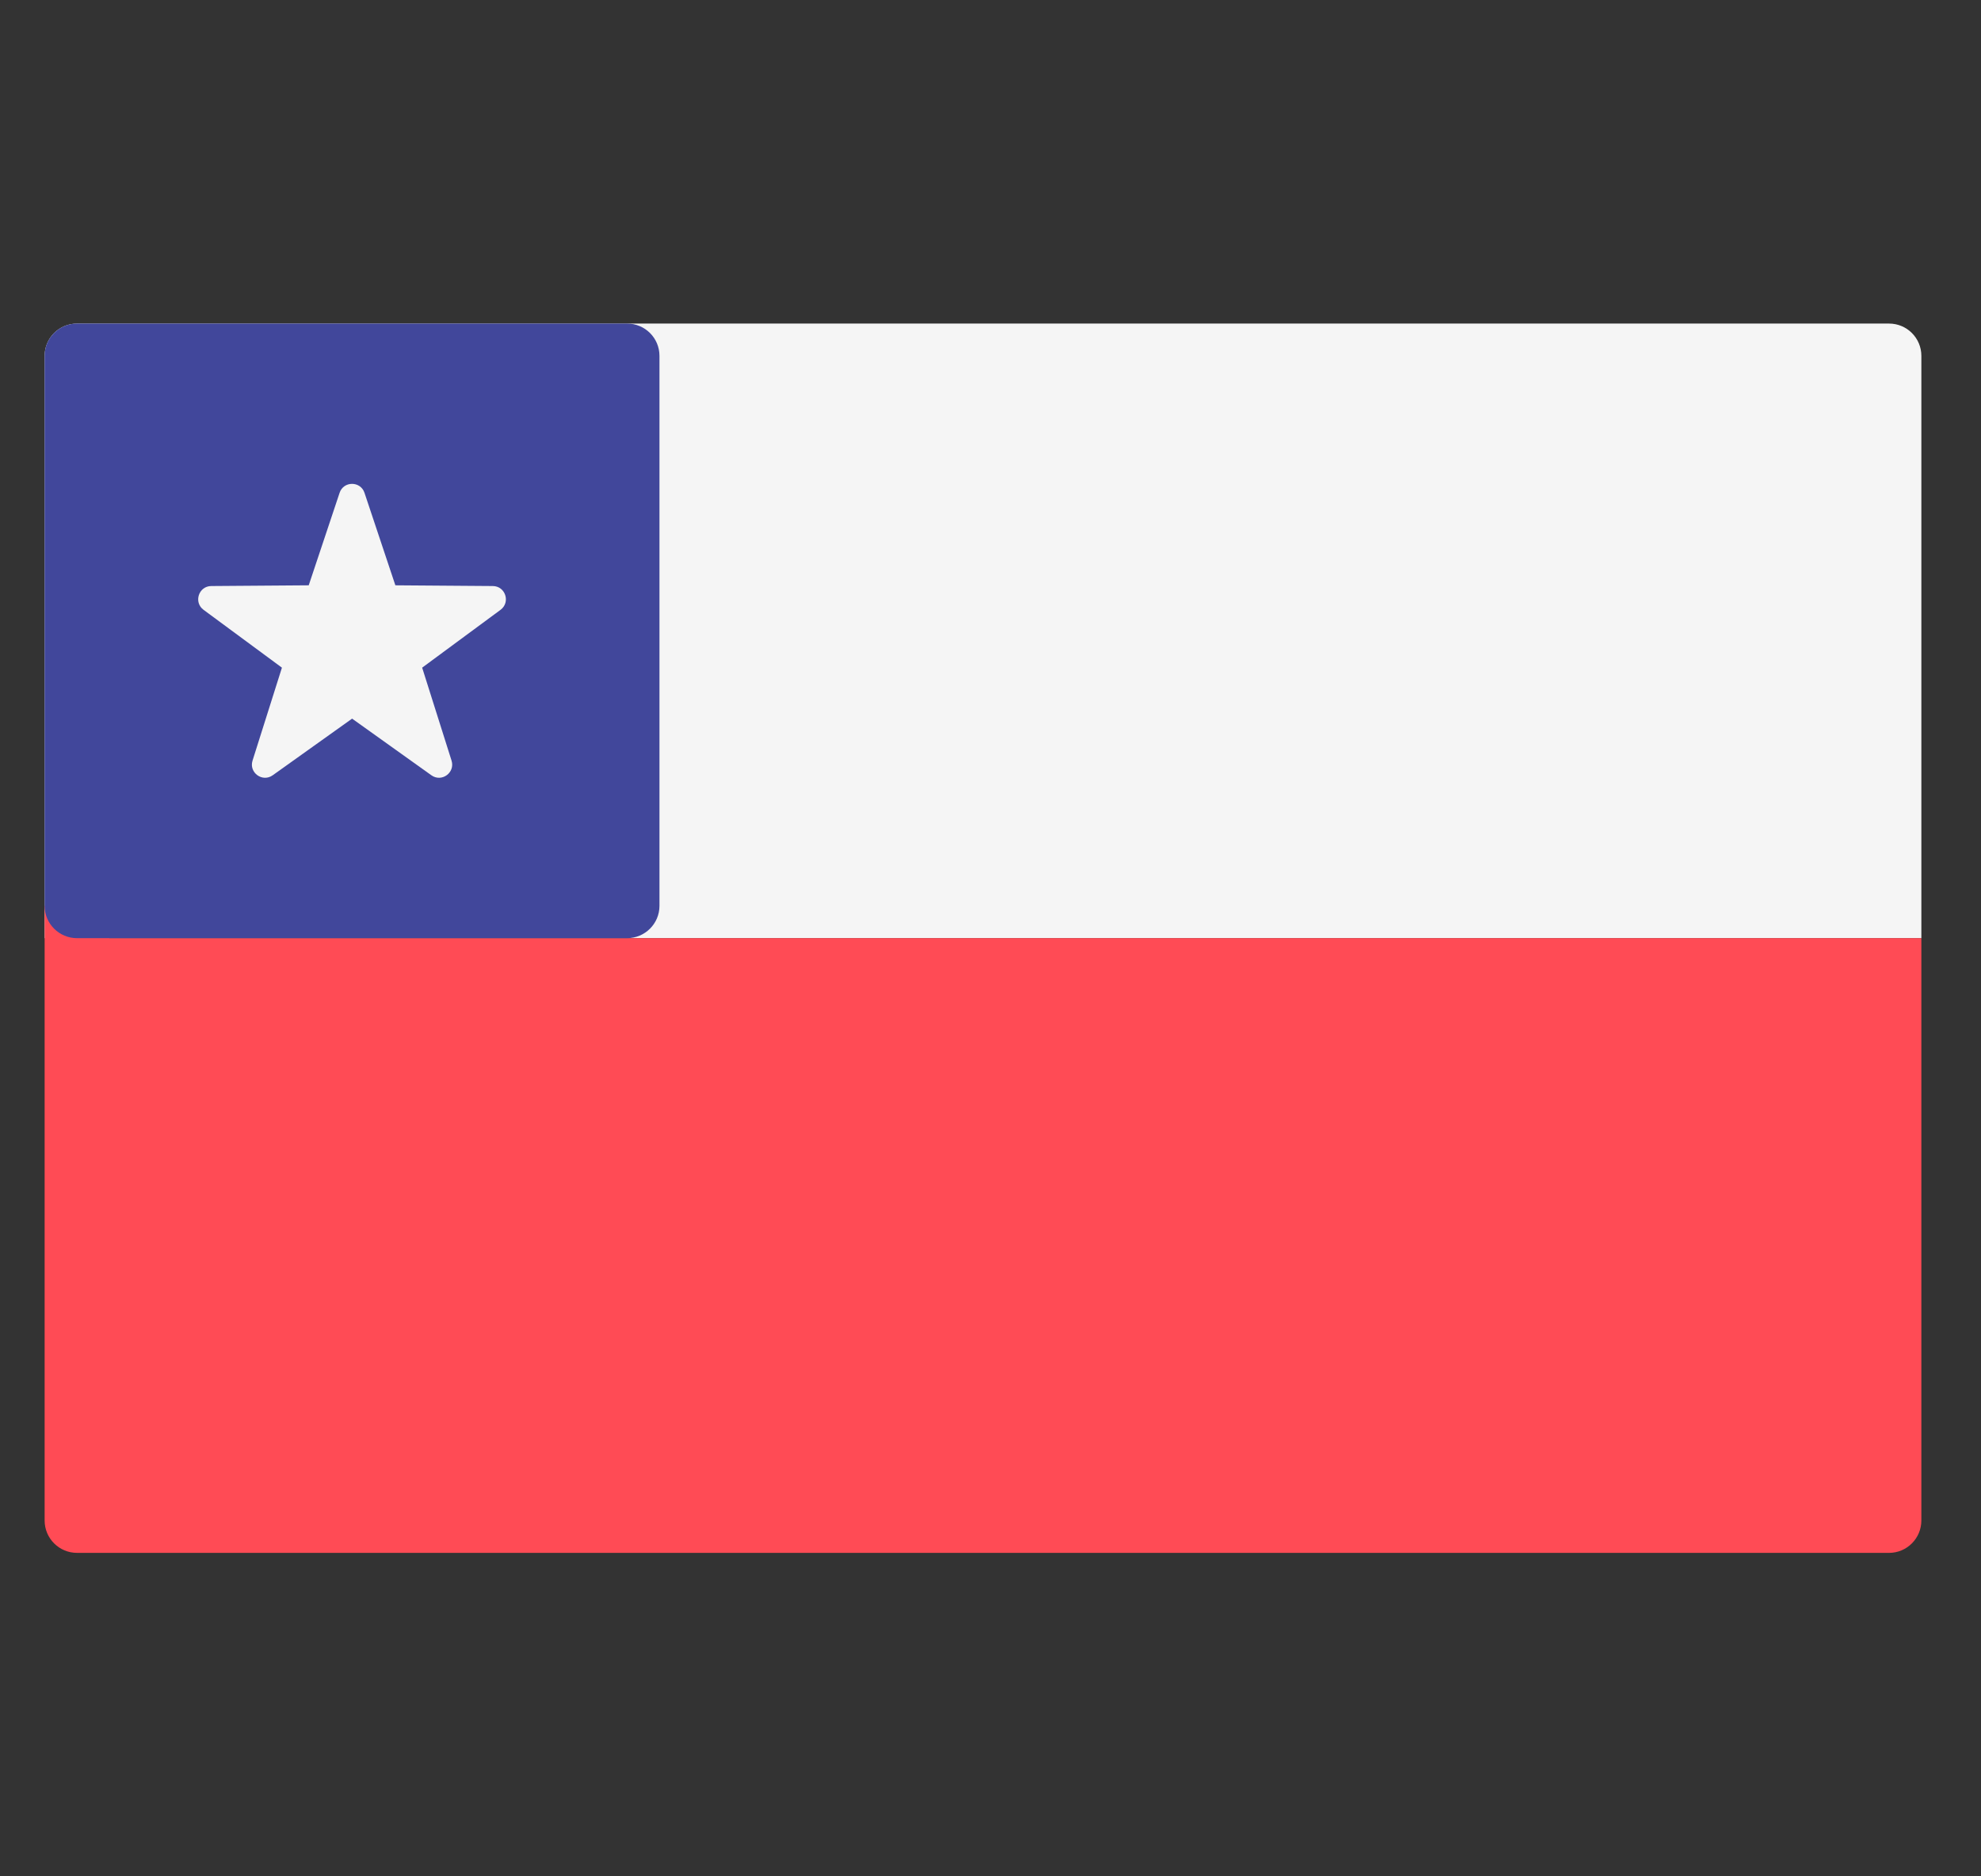 <svg width="19" height="18" viewBox="0 0 19 18" fill="none" xmlns="http://www.w3.org/2000/svg">
<rect x="0" y="0" width="19" height="18" fill="#333333" stroke="none"/>
<g clip-path="url(#clip0_2484_13345)">
<path d="M18.428 9H0.428V3.414C0.428 3.242 0.567 3.104 0.739 3.104H18.118C18.289 3.104 18.428 3.242 18.428 3.414L18.428 9Z" fill="#F5F5F5"/>
<path d="M1.049 9V8.69H0.428V9V9.31V14.586C0.428 14.758 0.567 14.897 0.739 14.897H18.118C18.289 14.897 18.428 14.758 18.428 14.586V9H1.049Z" fill="#FF4B55"/>
<path d="M6.014 9H0.739C0.567 9 0.428 8.861 0.428 8.69V3.414C0.428 3.242 0.567 3.104 0.739 3.104H6.014C6.186 3.104 6.325 3.242 6.325 3.414V8.69C6.325 8.861 6.186 9 6.014 9Z" fill="#41479B"/>
<path d="M3.496 4.728L3.792 5.615L4.727 5.622C4.848 5.623 4.898 5.778 4.801 5.85L4.049 6.405L4.331 7.297C4.367 7.412 4.236 7.508 4.137 7.437L3.377 6.894L2.616 7.437C2.517 7.508 2.386 7.412 2.422 7.297L2.704 6.405L1.952 5.85C1.855 5.778 1.905 5.623 2.026 5.622L2.961 5.615L3.257 4.728C3.295 4.613 3.458 4.613 3.496 4.728Z" fill="#F5F5F5"/>
</g>
<defs>
<clipPath id="clip0_2484_13345">
<rect width="18" height="18" fill="white" transform="translate(0.428)"/>
</clipPath>
</defs>
</svg>
